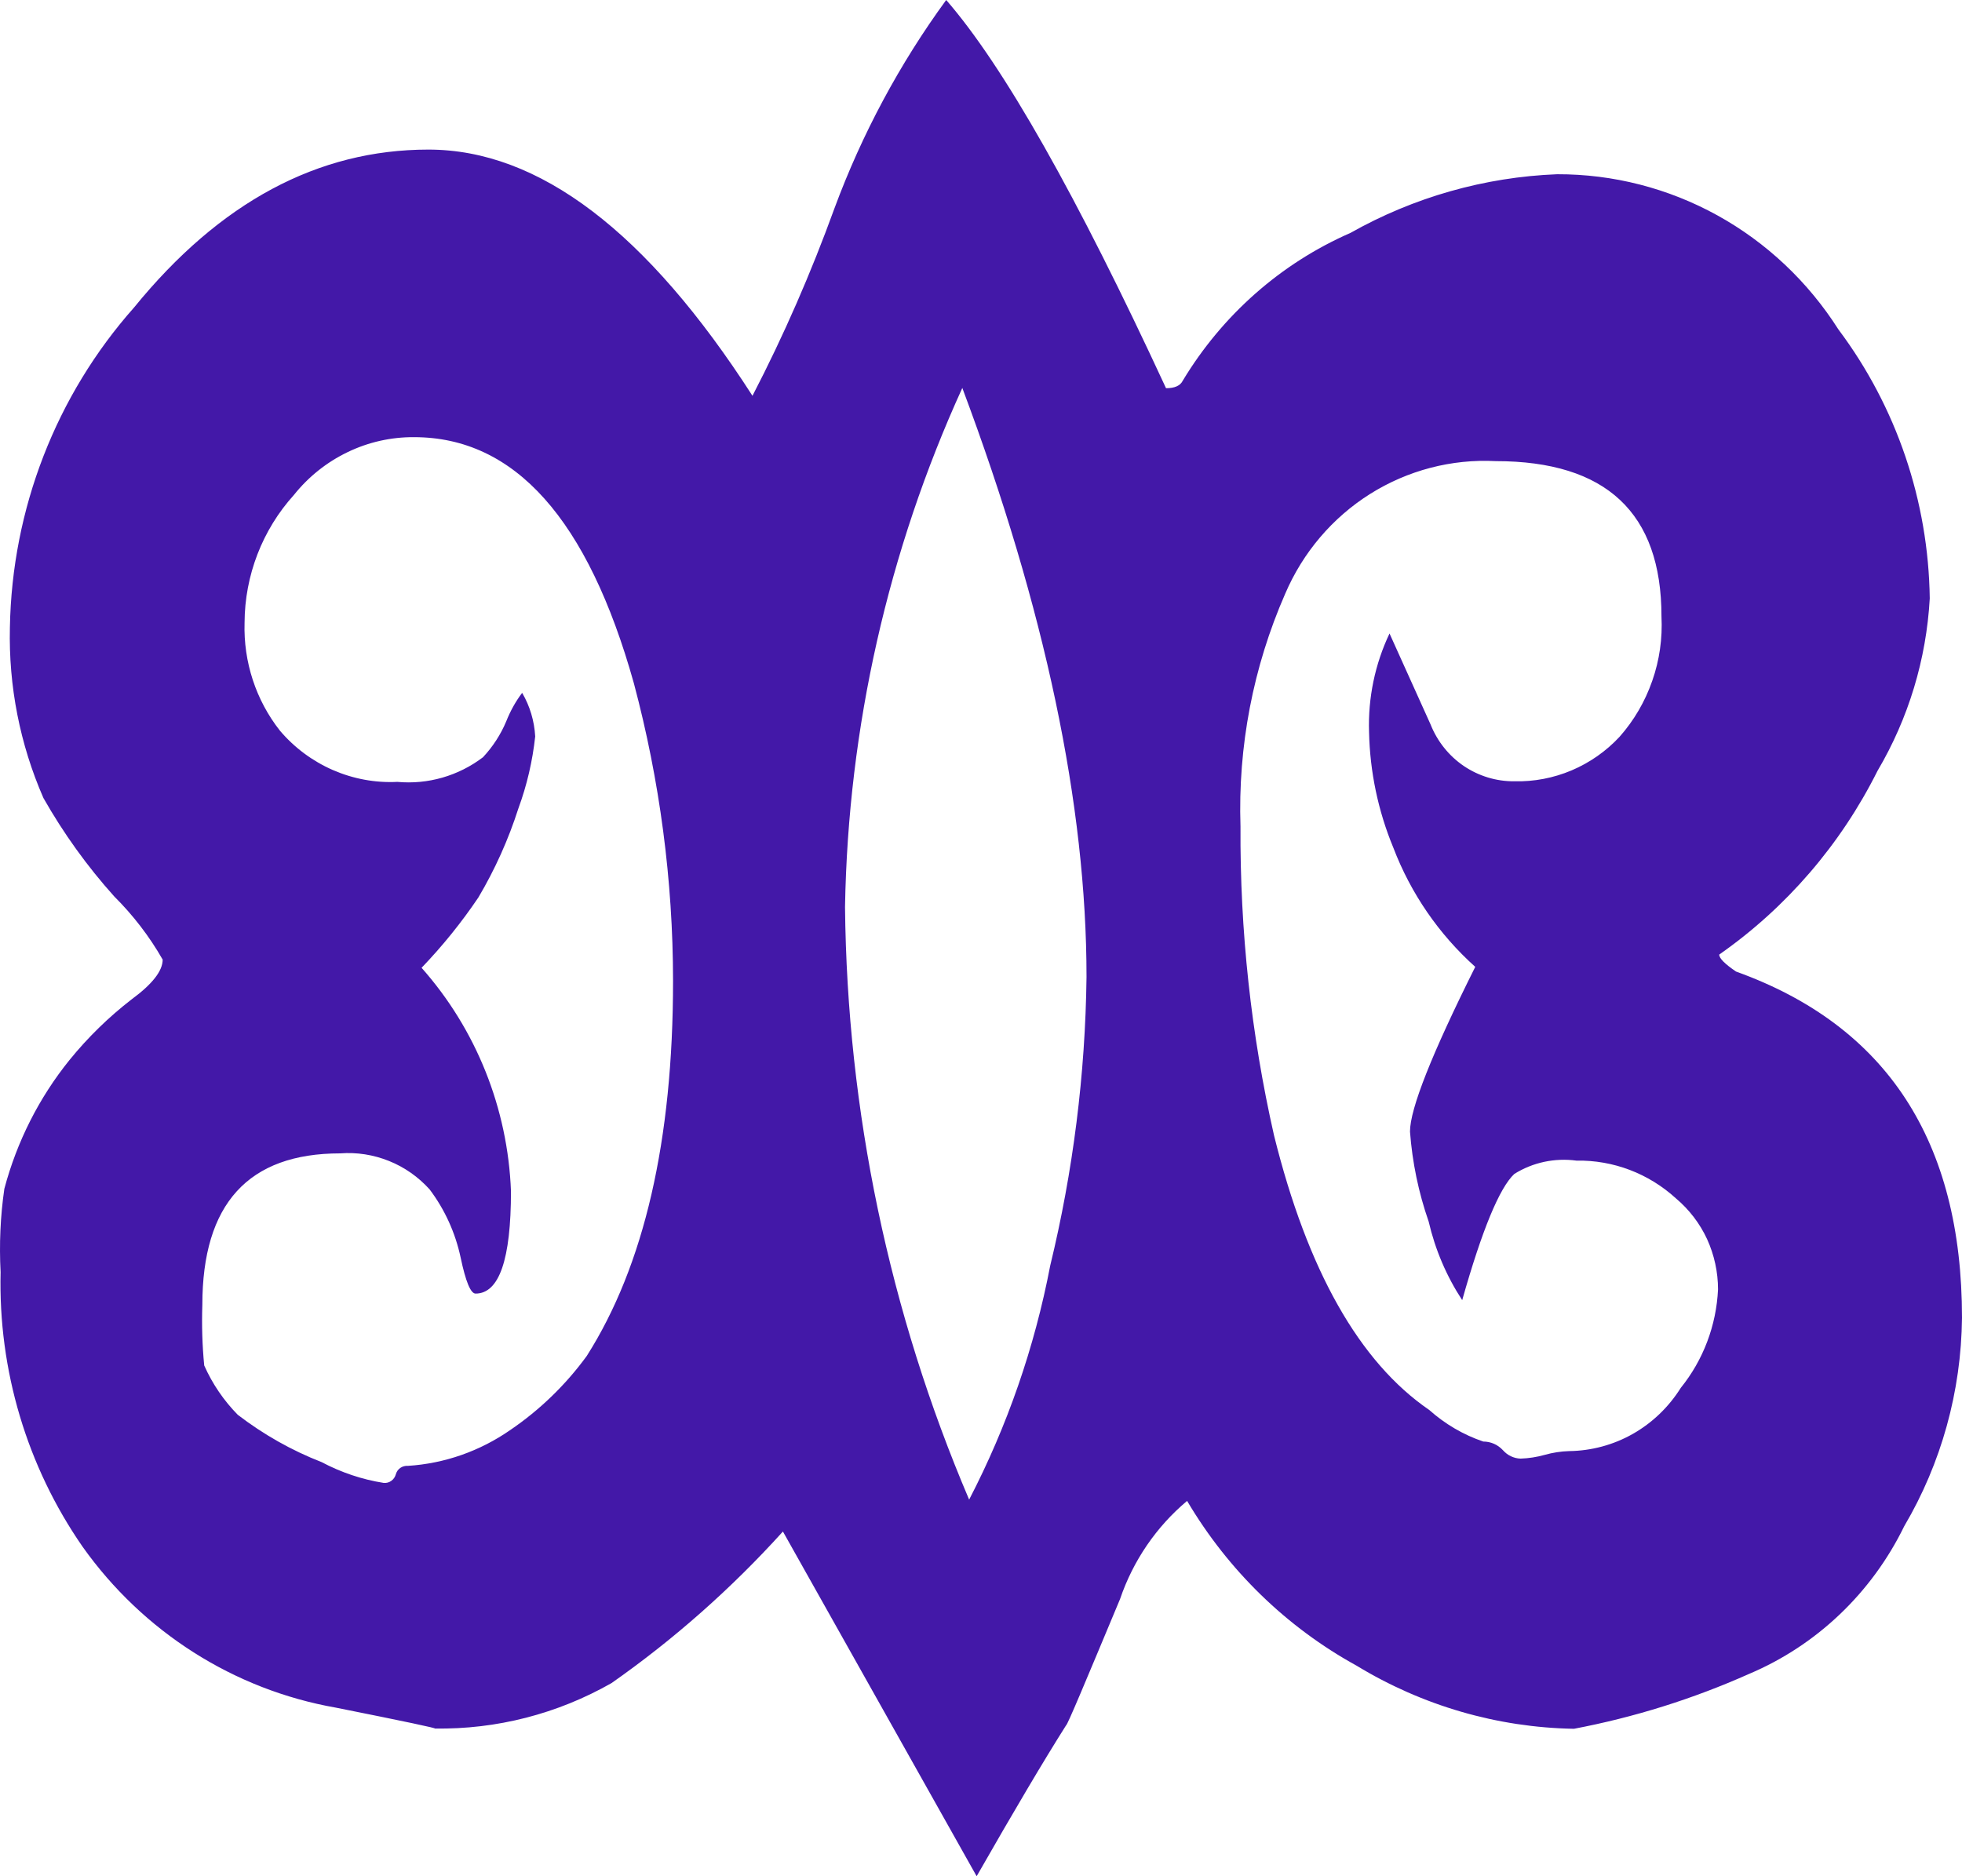 <svg width="23" height="22" viewBox="0 0 23 22" fill="none" xmlns="http://www.w3.org/2000/svg">
<path d="M23 15.453C22.991 16.314 22.758 17.157 22.323 17.895C21.942 18.677 21.296 19.293 20.503 19.628C19.846 19.921 19.157 20.137 18.451 20.271C17.553 20.256 16.674 20 15.903 19.531C15.083 19.08 14.397 18.413 13.916 17.599C13.555 17.902 13.283 18.3 13.13 18.75C12.723 19.724 12.512 20.231 12.497 20.231C12.235 20.645 11.886 21.235 11.449 22L9.178 17.958C8.575 18.625 7.902 19.221 7.169 19.735C6.536 20.096 5.82 20.28 5.095 20.268C5.138 20.268 4.753 20.186 3.937 20.023C2.743 19.813 1.677 19.135 0.968 18.136C0.316 17.195 -0.021 16.066 0.007 14.916C-0.01 14.589 0.004 14.262 0.051 13.939C0.198 13.386 0.458 12.871 0.815 12.429C1.03 12.164 1.274 11.926 1.543 11.718C1.785 11.54 1.907 11.385 1.907 11.252C1.752 10.98 1.56 10.731 1.339 10.511C1.022 10.158 0.744 9.771 0.509 9.357C0.234 8.728 0.1 8.046 0.116 7.358C0.14 5.969 0.657 4.636 1.572 3.605C2.576 2.371 3.726 1.754 5.022 1.754C6.317 1.754 7.584 2.717 8.821 4.641C9.189 3.931 9.509 3.196 9.782 2.443C10.105 1.57 10.546 0.748 11.092 0C11.762 0.77 12.621 2.287 13.669 4.552C13.771 4.552 13.836 4.523 13.865 4.464C14.329 3.694 15.015 3.088 15.831 2.731C16.574 2.312 17.405 2.076 18.254 2.043C18.91 2.041 19.556 2.207 20.132 2.525C20.708 2.843 21.196 3.304 21.552 3.864C22.232 4.771 22.607 5.877 22.622 7.017C22.582 7.732 22.372 8.425 22.01 9.038C21.578 9.903 20.94 10.643 20.154 11.193C20.154 11.237 20.22 11.303 20.351 11.392C22.117 12.027 23 13.38 23 15.453ZM7.89 11.5C7.889 10.322 7.734 9.15 7.431 8.013C6.892 6.088 6.034 5.126 4.854 5.126C4.585 5.124 4.318 5.184 4.074 5.302C3.831 5.419 3.616 5.59 3.446 5.803C3.076 6.212 2.869 6.747 2.867 7.302C2.853 7.761 3 8.21 3.282 8.568C3.452 8.768 3.664 8.925 3.902 9.029C4.141 9.133 4.399 9.181 4.658 9.168C5.016 9.201 5.374 9.098 5.662 8.879C5.777 8.756 5.87 8.613 5.935 8.457C5.982 8.338 6.044 8.226 6.121 8.124C6.212 8.279 6.264 8.455 6.274 8.635C6.243 8.923 6.177 9.207 6.077 9.479C5.96 9.844 5.803 10.194 5.608 10.523C5.41 10.817 5.187 11.093 4.942 11.348C5.582 12.07 5.953 12.997 5.99 13.968C5.99 14.768 5.852 15.168 5.575 15.168C5.517 15.168 5.459 15.027 5.4 14.746C5.338 14.455 5.214 14.182 5.036 13.946C4.904 13.8 4.742 13.686 4.56 13.613C4.378 13.54 4.183 13.509 3.988 13.524C2.911 13.524 2.372 14.116 2.372 15.301C2.364 15.538 2.371 15.775 2.394 16.011C2.49 16.227 2.623 16.422 2.787 16.589C3.088 16.82 3.418 17.007 3.77 17.144C3.998 17.265 4.244 17.348 4.498 17.388C4.529 17.391 4.561 17.383 4.587 17.364C4.613 17.346 4.631 17.319 4.64 17.288C4.648 17.257 4.667 17.23 4.693 17.212C4.719 17.194 4.75 17.186 4.782 17.188C5.212 17.161 5.627 17.015 5.983 16.767C6.328 16.532 6.631 16.239 6.878 15.9C7.552 14.839 7.89 13.373 7.89 11.5ZM12.737 11.455C12.737 9.442 12.252 7.14 11.281 4.549C10.411 6.457 9.942 8.53 9.906 10.634C9.93 13.026 10.425 15.389 11.361 17.584C11.808 16.722 12.128 15.798 12.311 14.842C12.58 13.733 12.723 12.597 12.737 11.455ZM20.14 15.119C20.14 14.916 20.096 14.715 20.012 14.53C19.927 14.346 19.802 14.183 19.648 14.053C19.328 13.76 18.911 13.601 18.48 13.609C18.227 13.575 17.97 13.629 17.752 13.765C17.578 13.928 17.374 14.421 17.141 15.245C16.957 14.964 16.824 14.652 16.748 14.324C16.629 13.983 16.556 13.629 16.529 13.269C16.529 13.002 16.784 12.358 17.294 11.337C16.868 10.955 16.538 10.476 16.333 9.938C16.155 9.508 16.059 9.049 16.049 8.583C16.036 8.184 16.118 7.788 16.289 7.428L16.77 8.494C16.849 8.693 16.985 8.863 17.16 8.982C17.335 9.1 17.541 9.163 17.752 9.161C17.982 9.167 18.211 9.123 18.424 9.033C18.636 8.943 18.828 8.809 18.986 8.639C19.155 8.448 19.285 8.225 19.369 7.983C19.454 7.741 19.49 7.485 19.477 7.228C19.477 6.014 18.829 5.407 17.534 5.407C17.016 5.38 16.502 5.515 16.061 5.792C15.62 6.07 15.273 6.478 15.066 6.962C14.69 7.82 14.511 8.754 14.542 9.693C14.535 10.912 14.666 12.126 14.935 13.313C15.328 14.897 15.935 15.971 16.755 16.533C16.94 16.698 17.155 16.824 17.388 16.903C17.431 16.903 17.474 16.912 17.513 16.929C17.552 16.946 17.588 16.972 17.617 17.003C17.644 17.033 17.675 17.058 17.711 17.075C17.747 17.092 17.785 17.102 17.825 17.103C17.921 17.1 18.016 17.085 18.109 17.059C18.201 17.033 18.297 17.018 18.393 17.015C18.654 17.012 18.912 16.943 19.14 16.814C19.369 16.684 19.562 16.499 19.703 16.274C19.967 15.947 20.12 15.542 20.14 15.119Z" fill="#4318A8"/>
</svg>
